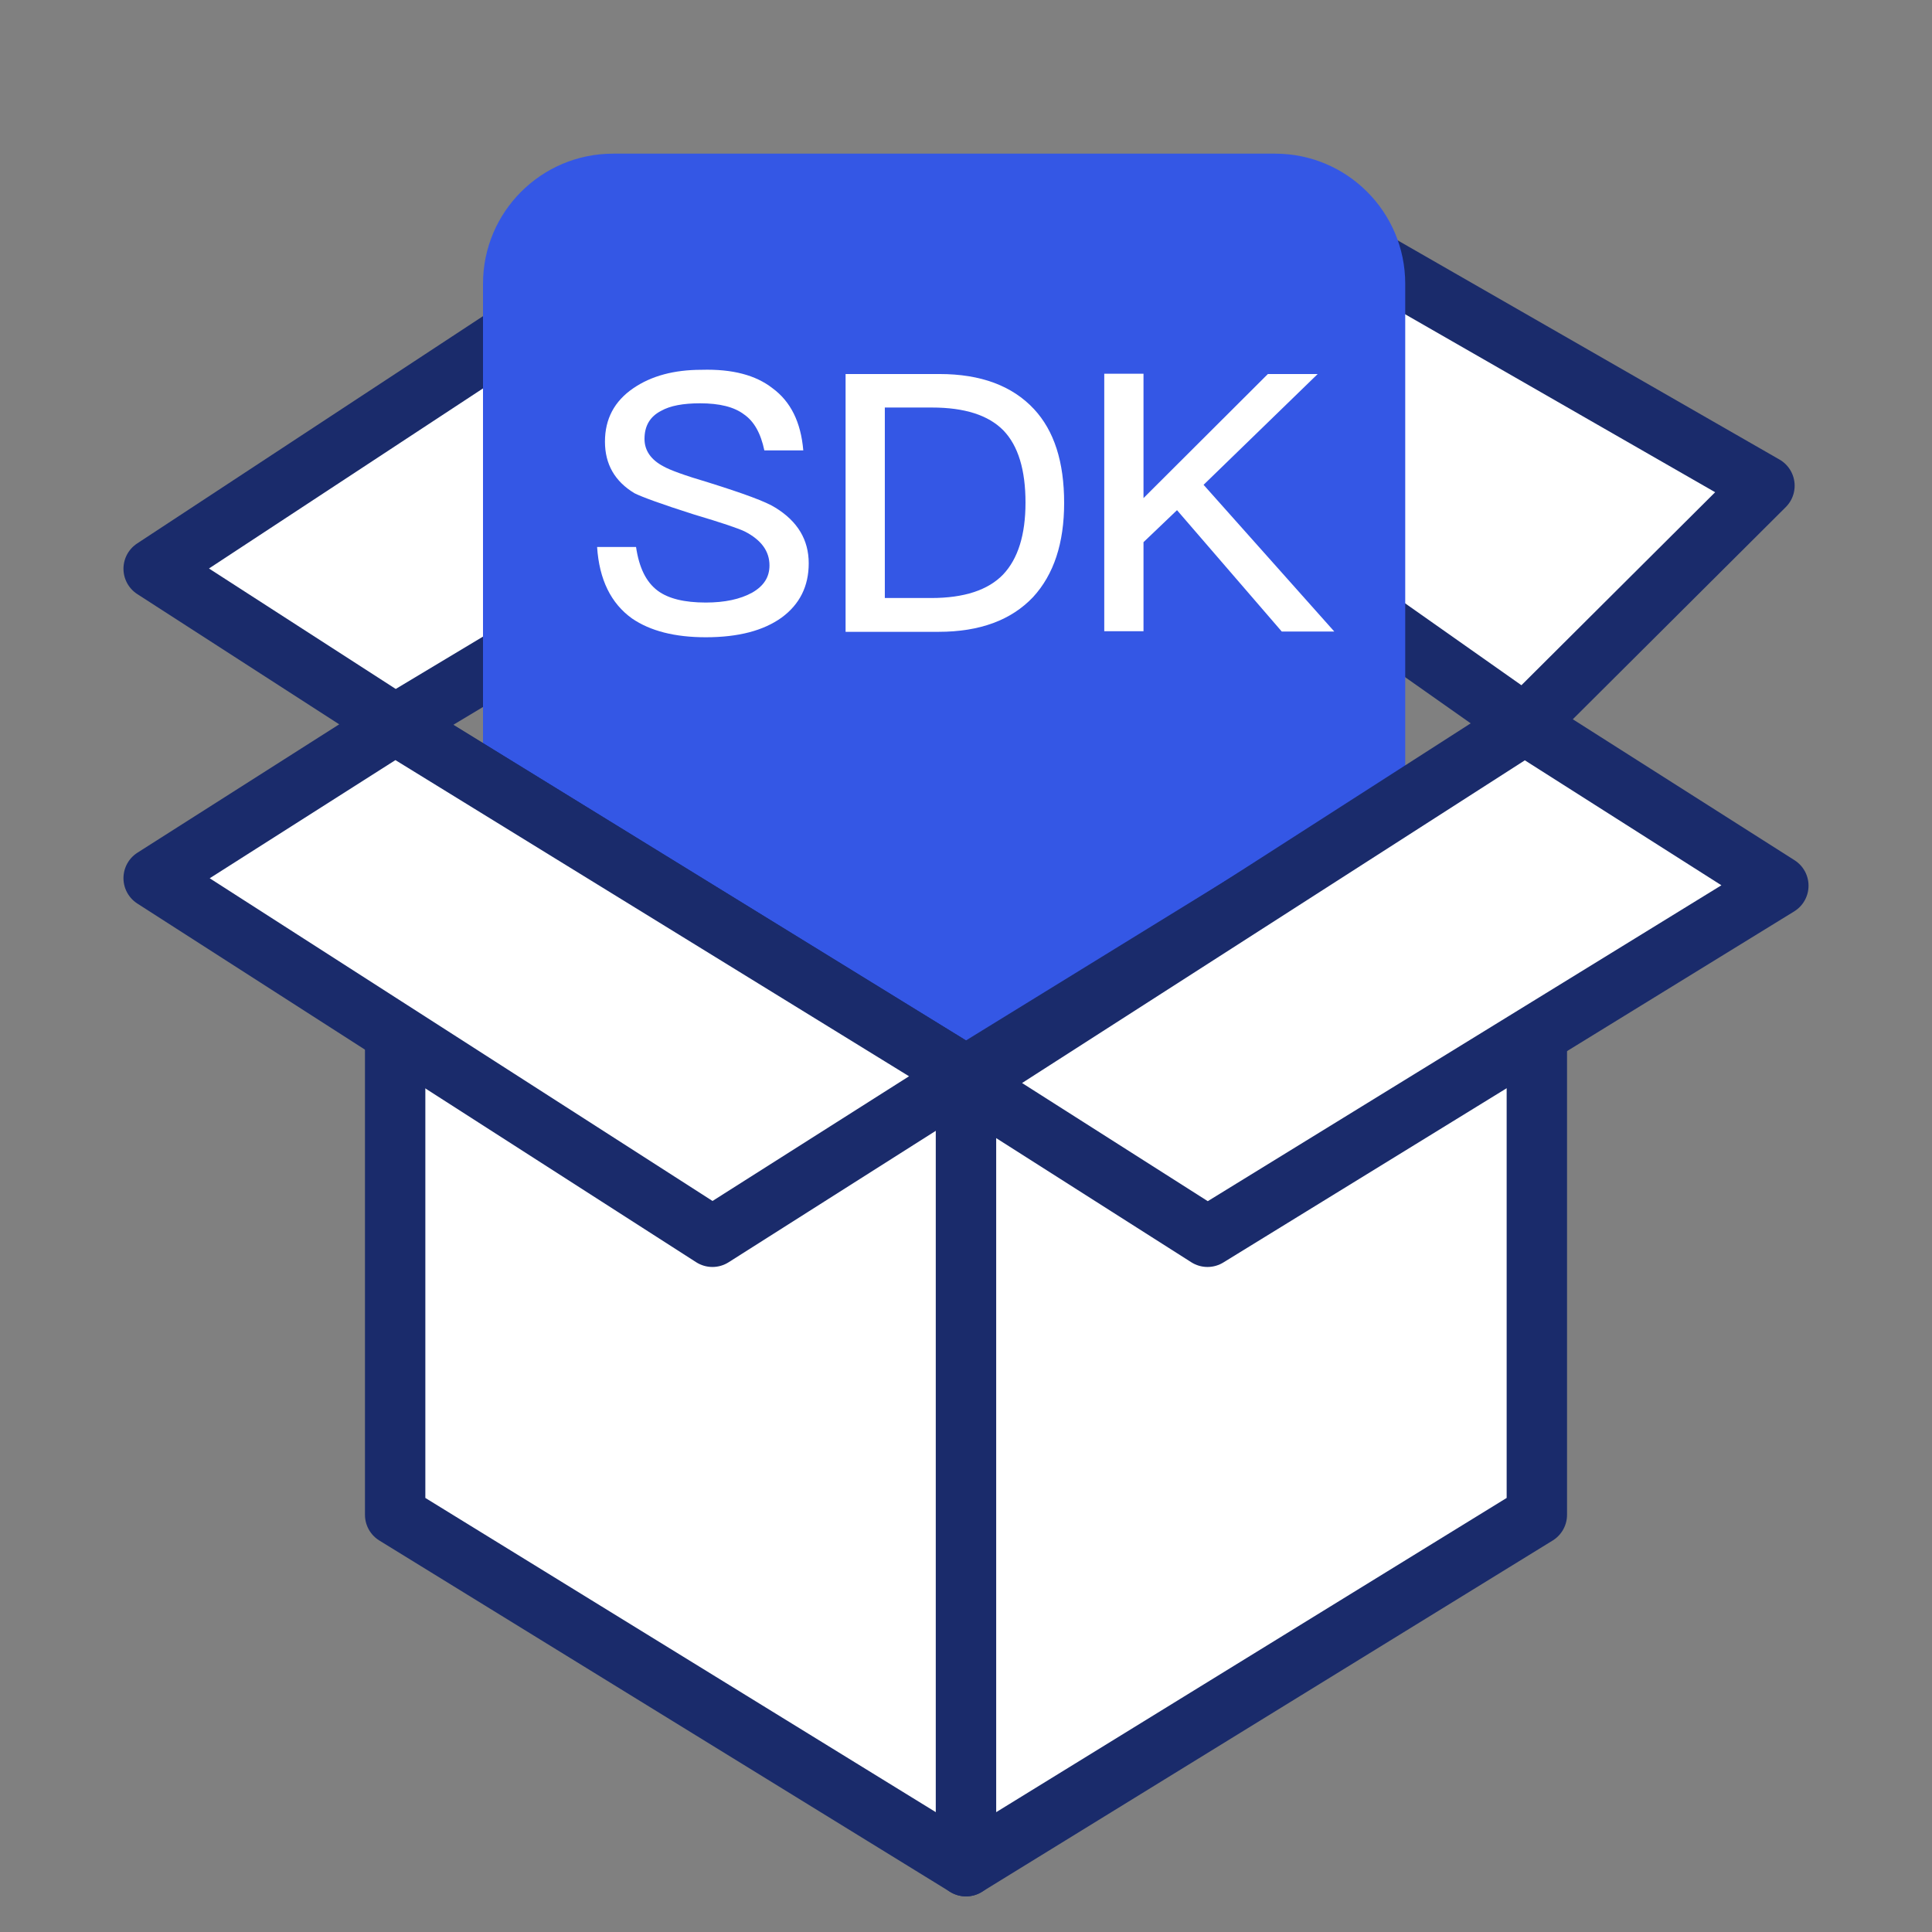 <svg width="64" height="64" viewBox="0 0 64 64" fill="none" xmlns="http://www.w3.org/2000/svg">
<rect x="0" y="0" width="64" height="64" fill="#808080" stroke="none"/>
<path d="M13.09 24L5.09 18.84L21.31 8.18L30.06 13.82L13.09 24Z" fill="white" stroke="#1A2B6B" stroke-width="2" stroke-miterlimit="10" stroke-linecap="round" stroke-linejoin="round"/>
<path d="M50.51 24L37.09 14.55L44.67 8.18L58.45 16.09L50.51 24Z" fill="white" stroke="#1A2B6B" stroke-width="2" stroke-miterlimit="10" stroke-linecap="round" stroke-linejoin="round"/>
<path d="M42.24 43.64H20.31C17.93 43.64 16 41.71 16 39.33V9.4C16 7.02 17.93 5.09 20.31 5.09H42.24C44.62 5.09 46.55 7.02 46.55 9.4V39.33C46.55 41.71 44.62 43.64 42.24 43.64Z" fill="#3457E5"/>
<path d="M32 61.82L13.09 50.18V24L32 35.64V61.82Z" fill="white" stroke="#1A2B6B" stroke-width="2" stroke-miterlimit="10" stroke-linecap="round" stroke-linejoin="round"/>
<path d="M32 61.82L50.91 50.18V24L32 35.64V61.82Z" fill="white" stroke="#1A2B6B" stroke-width="2" stroke-miterlimit="10" stroke-linecap="round" stroke-linejoin="round"/>
<path d="M13.09 24L5.09 29.09L23.6 40.97L32 35.64L13.09 24Z" fill="white" stroke="#1A2B6B" stroke-width="2" stroke-miterlimit="10" stroke-linecap="round" stroke-linejoin="round"/>
<path d="M40 40.97L32 35.88L50.51 24L58.91 29.34L40 40.97Z" fill="white" stroke="#1A2B6B" stroke-width="2" stroke-miterlimit="10" stroke-linecap="round" stroke-linejoin="round"/>
<path d="M25.59 12.86C26.19 13.3 26.53 13.98 26.61 14.92H25.32C25.2 14.35 24.98 13.96 24.65 13.73C24.32 13.48 23.84 13.36 23.19 13.36C22.63 13.36 22.2 13.44 21.9 13.61C21.53 13.8 21.35 14.11 21.35 14.54C21.35 14.92 21.56 15.23 21.98 15.45C22.19 15.57 22.68 15.75 23.46 15.98C24.64 16.35 25.38 16.62 25.69 16.82C26.42 17.27 26.79 17.88 26.79 18.66C26.79 19.42 26.49 20.02 25.89 20.46C25.29 20.89 24.46 21.11 23.38 21.11C22.35 21.11 21.54 20.9 20.94 20.49C20.24 19.99 19.85 19.2 19.78 18.12H21.07C21.17 18.8 21.4 19.28 21.79 19.57C22.14 19.83 22.67 19.96 23.38 19.96C24.01 19.96 24.52 19.85 24.92 19.63C25.3 19.41 25.49 19.12 25.49 18.73C25.49 18.26 25.22 17.89 24.68 17.61C24.48 17.51 23.92 17.32 22.98 17.04C21.91 16.7 21.26 16.46 21.02 16.34C20.37 15.95 20.04 15.38 20.04 14.63C20.04 13.88 20.35 13.29 20.98 12.86C21.58 12.45 22.33 12.25 23.24 12.25C24.27 12.22 25.04 12.43 25.59 12.86Z" fill="white"/>
<path d="M28.011 12.39H31.121C32.491 12.39 33.531 12.78 34.251 13.55C34.921 14.27 35.251 15.3 35.251 16.66C35.251 17.99 34.911 19.03 34.221 19.78C33.501 20.54 32.461 20.93 31.091 20.93H28.011V12.39ZM29.311 13.5V19.81H30.851C31.931 19.81 32.731 19.55 33.231 19.03C33.721 18.51 33.971 17.72 33.971 16.65C33.971 15.57 33.731 14.77 33.241 14.26C32.741 13.75 31.951 13.5 30.871 13.5H29.311Z" fill="white"/>
<path d="M42 12.39H43.65L39.87 16.06L44.2 20.92H42.46L38.99 16.9L37.88 17.96V20.91H36.58V12.38H37.88V16.5L42 12.39Z" fill="white"/>
</svg>
